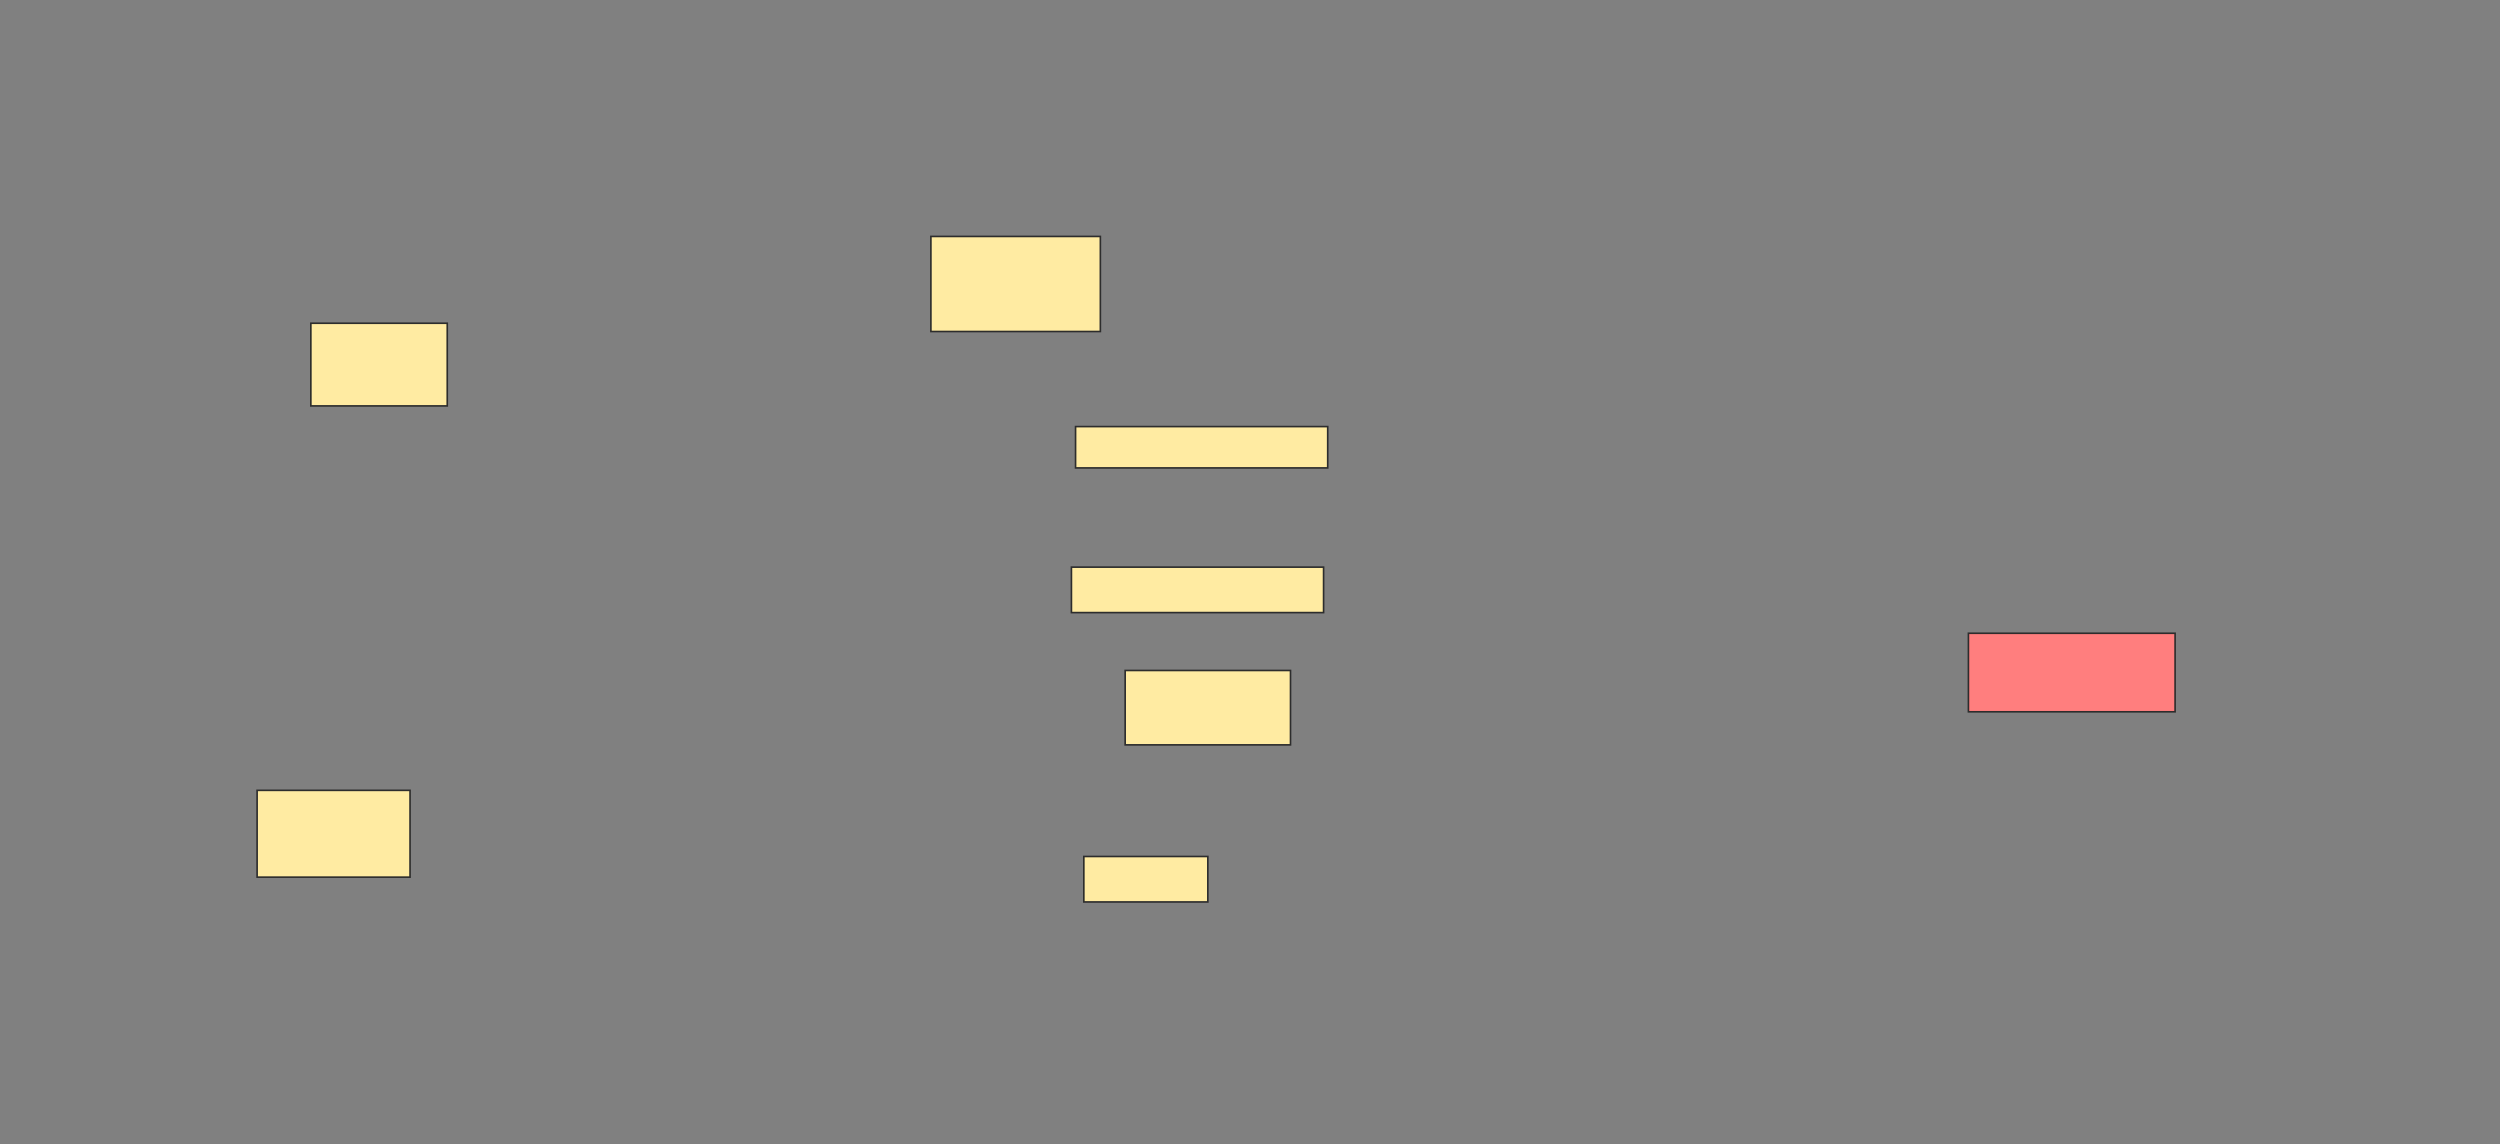 <svg height="692" width="1512" xmlns="http://www.w3.org/2000/svg">
 <rect width="100%" height="100%" fill="#808080" stroke="none"/>
 <!-- Created with Image Occlusion Enhanced -->
 <g>
  <title>Labels</title>
 </g>
 <g>
  <title>Masks</title>
  <rect fill="#FFEBA2" height="50" id="65f3b311ec5d43efa9e9e5a75197136d-ao-1" stroke="#2D2D2D" width="82.5" x="188" y="195.5"/>
  <rect fill="#FFEBA2" height="52.5" id="65f3b311ec5d43efa9e9e5a75197136d-ao-2" stroke="#2D2D2D" width="92.5" x="155.5" y="478"/>
  <rect fill="#FFEBA2" height="45" id="65f3b311ec5d43efa9e9e5a75197136d-ao-3" stroke="#2D2D2D" width="100" x="680.5" y="405.5"/>
  <rect fill="#FFEBA2" height="27.5" id="65f3b311ec5d43efa9e9e5a75197136d-ao-4" stroke="#2D2D2D" width="152.5" x="648" y="343"/>
  <rect fill="#FFEBA2" height="25" id="65f3b311ec5d43efa9e9e5a75197136d-ao-5" stroke="#2D2D2D" width="152.5" x="650.5" y="258"/>
  <rect fill="#FFEBA2" height="57.5" id="65f3b311ec5d43efa9e9e5a75197136d-ao-6" stroke="#2D2D2D" width="102.5" x="563" y="143"/>
  <rect class="qshape" fill="#FF7E7E" height="47.5" id="65f3b311ec5d43efa9e9e5a75197136d-ao-7" stroke="#2D2D2D" width="125" x="1190.5" y="383"/>
  <rect fill="#FFEBA2" height="27.5" id="65f3b311ec5d43efa9e9e5a75197136d-ao-8" stroke="#2D2D2D" width="75" x="655.5" y="518"/>
 </g>
</svg>